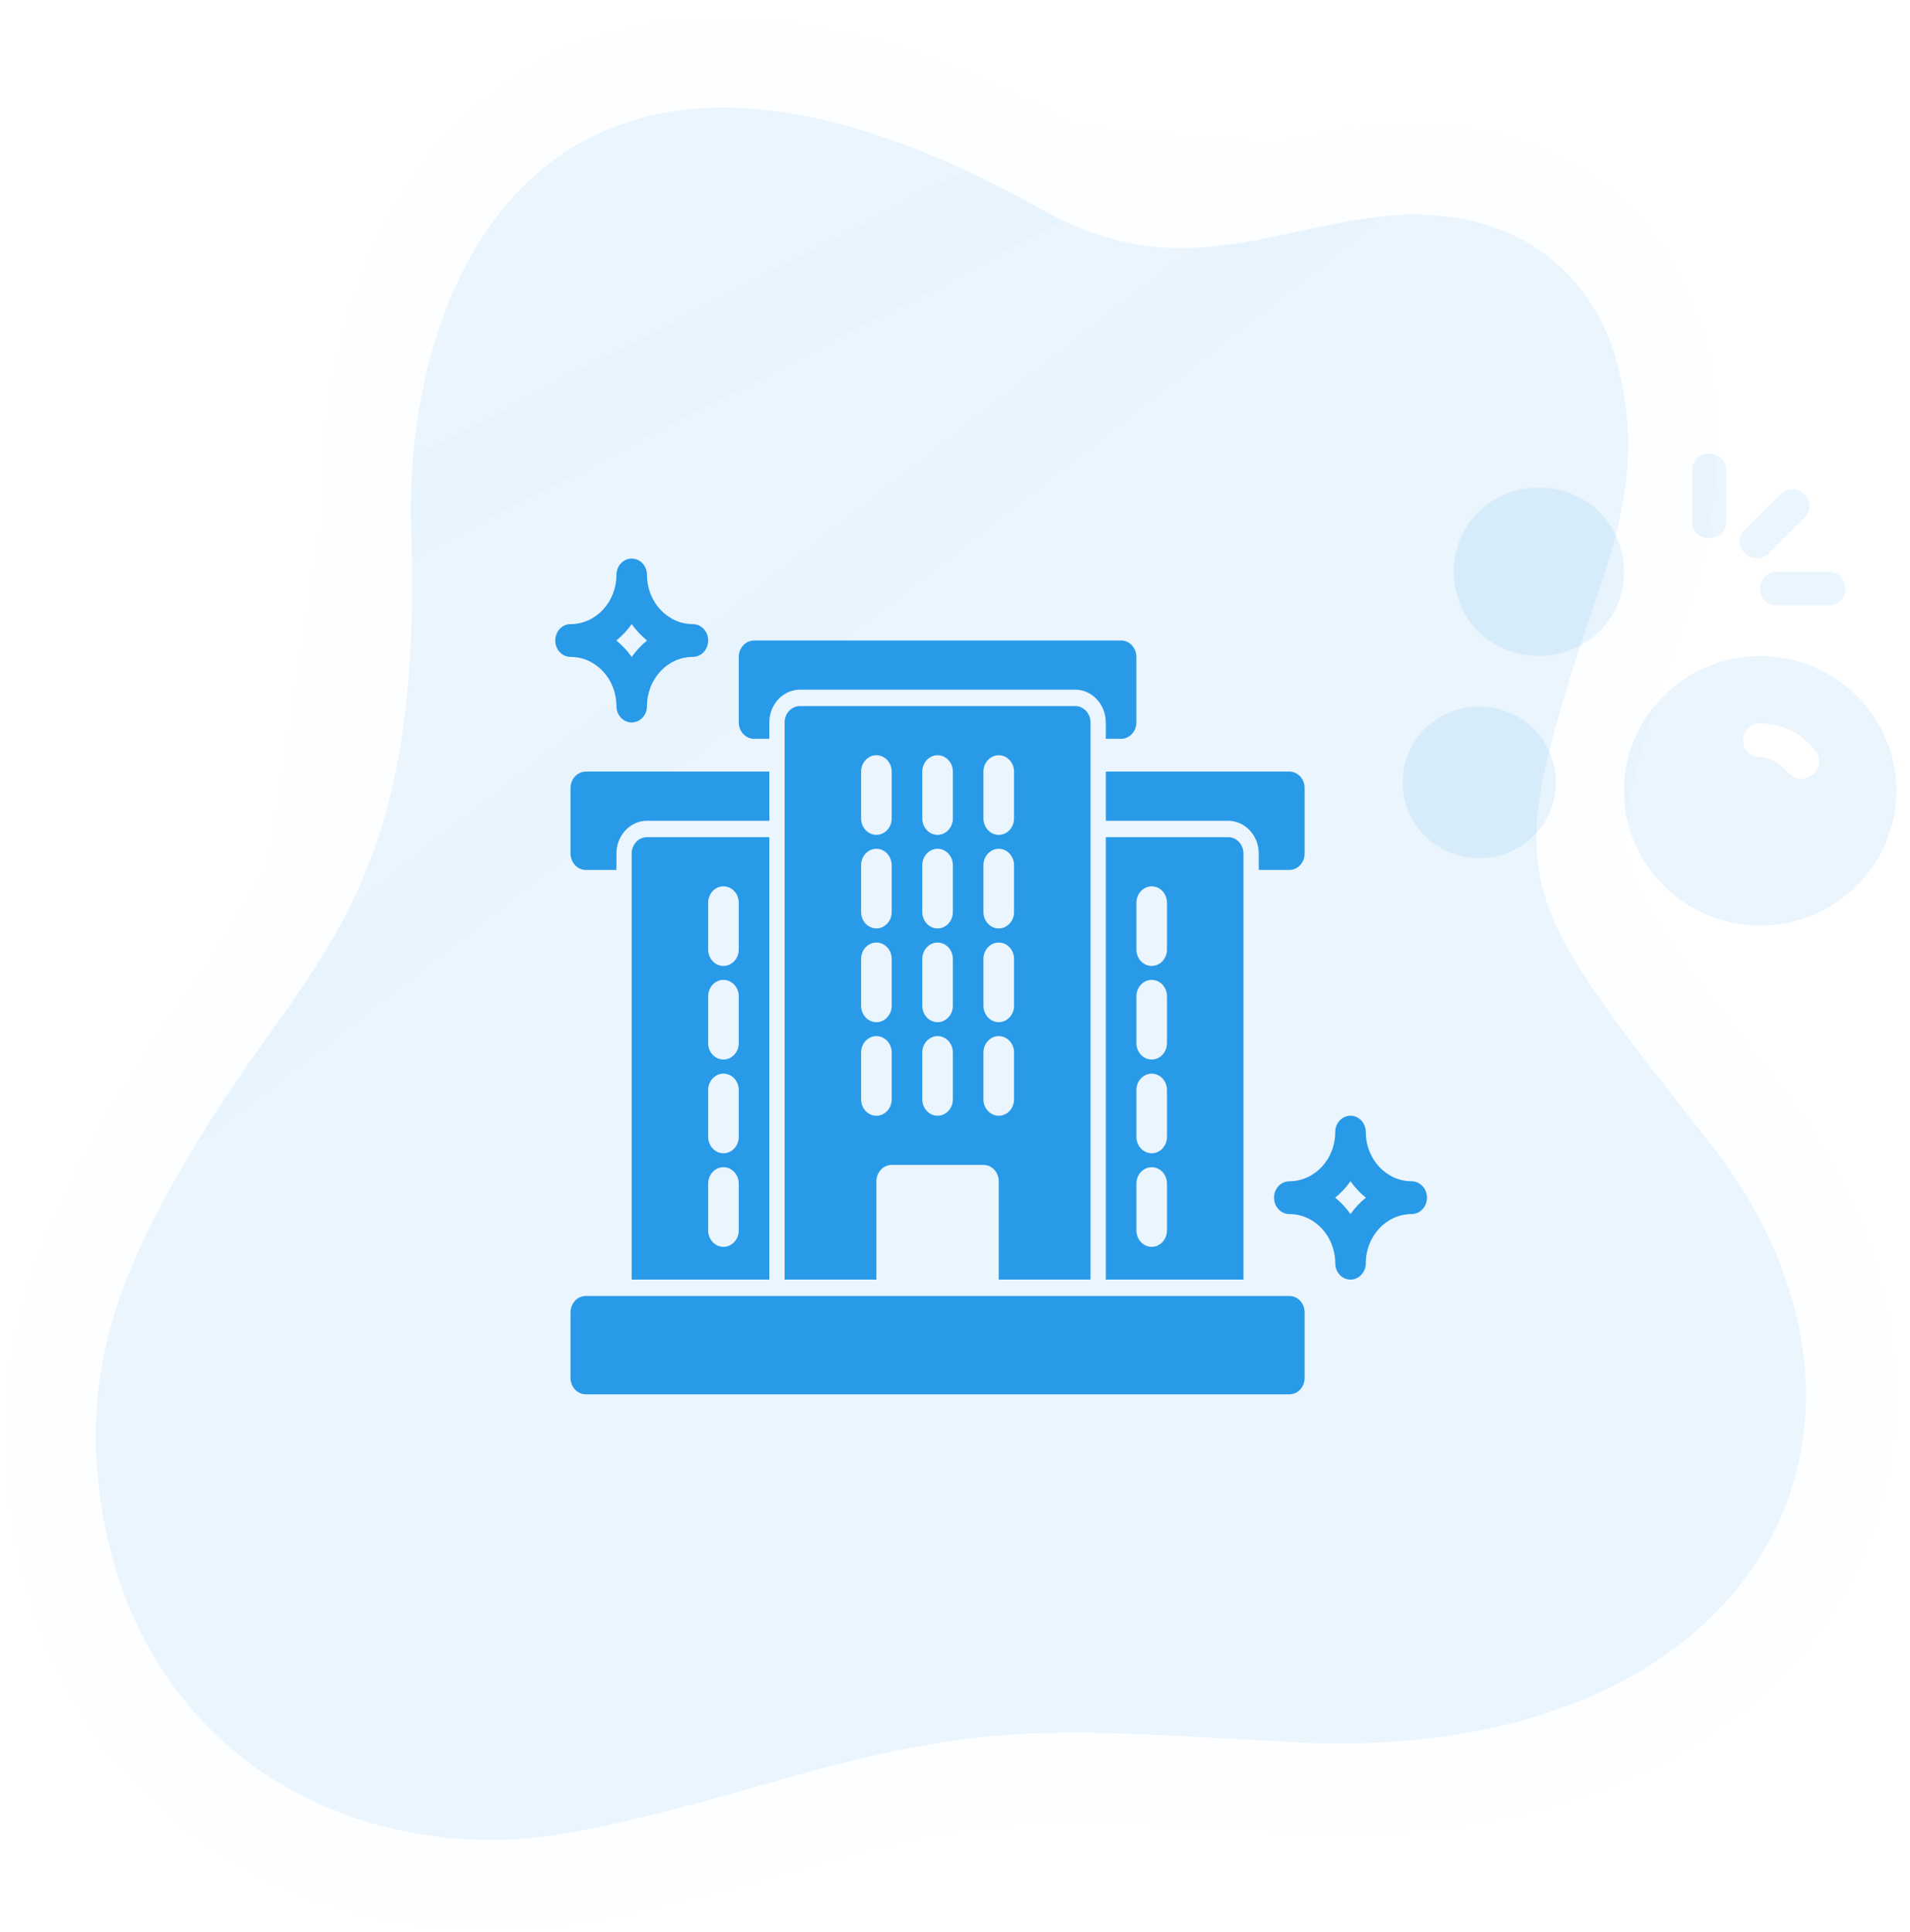 <svg width="86" height="87" viewBox="0 0 86 87" fill="none" xmlns="http://www.w3.org/2000/svg">
<path d="M72.856 16.515C71.684 11.918 67.689 8.948 61.681 9.81C56.504 10.554 52.659 12.663 46.898 9.431C24.89 -2.922 18.125 12.362 18.515 23.869C19.072 40.388 13.977 43.02 9.032 51.166C5.575 56.859 3.295 61.798 4.768 68.91C6.973 79.561 16.581 84.147 25.604 82.532C30.034 81.74 34.765 80.189 37.699 79.447C45.582 77.454 48.669 77.973 59.038 78.484C79.245 79.141 86.936 64.159 76.971 51.451C68.441 40.572 67.742 39.92 70.914 29.818C72.247 25.576 74.197 21.774 72.856 16.515Z" fill="#299ae8" fill-opacity="0.1"/>
<path d="M61.396 7.83L61.397 7.83C64.788 7.344 67.79 7.919 70.157 9.429C72.527 10.941 74.096 13.285 74.794 16.021C76.069 21.024 74.679 25.021 73.474 28.483C73.243 29.146 73.019 29.79 72.822 30.417C71.209 35.555 70.829 37.656 71.468 39.763C71.801 40.861 72.452 42.077 73.622 43.761C74.722 45.343 76.194 47.219 78.144 49.706C78.276 49.873 78.409 50.043 78.545 50.217C83.927 57.08 84.754 64.909 81.026 71.02C77.331 77.079 69.54 80.826 58.973 80.483L58.956 80.483L58.939 80.482C57.611 80.416 56.406 80.351 55.3 80.292C47.711 79.882 44.768 79.723 38.19 81.386C37.384 81.59 36.377 81.875 35.242 82.198C32.547 82.963 29.127 83.933 25.956 84.501C16.077 86.269 5.275 81.225 2.81 69.316C1.179 61.443 3.789 55.947 7.322 50.128L61.396 7.83ZM61.396 7.83C59.982 8.034 58.75 8.295 57.625 8.534M61.396 7.83L57.625 8.534M57.625 8.534C54.123 9.277 51.647 9.802 47.877 7.687M57.625 8.534L47.877 7.687M47.877 7.687C36.542 1.324 28.335 1.677 23.016 6.175C17.943 10.464 16.312 17.915 16.516 23.936L47.877 7.687ZM14.039 39.781C15.679 36.414 16.787 31.972 16.516 23.936L14.039 39.781ZM14.039 39.781C13.202 41.5 12.197 43 11.044 44.634M14.039 39.781L11.044 44.634M11.044 44.634C10.854 44.903 10.659 45.177 10.461 45.455M11.044 44.634L10.461 45.455M10.461 45.455C9.472 46.847 8.39 48.368 7.322 50.128L10.461 45.455Z" stroke="#299ae8" stroke-opacity="0.01" stroke-width="4"/>
<g clip-path="url(#clip0_7169_258970)">
<path d="M79.255 29.54C75.882 29.54 73.122 32.271 73.122 35.609C73.122 38.947 75.882 41.678 79.255 41.678C82.628 41.678 85.388 38.947 85.388 35.609C85.388 32.271 82.628 29.54 79.255 29.54ZM81.555 34.926C81.402 35.002 81.248 35.078 81.095 35.078C80.865 35.078 80.635 34.926 80.482 34.775C80.175 34.395 79.715 34.092 79.255 34.092C78.795 34.092 78.488 33.788 78.488 33.333C78.488 32.878 78.795 32.575 79.255 32.575C80.252 32.575 81.172 33.03 81.785 33.864C82.015 34.243 81.938 34.699 81.555 34.926Z" fill="#299ae8" fill-opacity="0.1"/>
<path d="M69.288 29.539C67.142 29.539 65.455 27.87 65.455 25.746C65.455 23.622 67.142 21.953 69.288 21.953C71.435 21.953 73.122 23.622 73.122 25.746C73.122 27.87 71.435 29.539 69.288 29.539Z" fill="#299ae8" fill-opacity="0.1"/>
<path d="M66.605 38.643C64.688 38.643 63.155 37.126 63.155 35.229C63.155 33.333 64.688 31.815 66.605 31.815C68.522 31.815 70.055 33.333 70.055 35.229C70.055 37.126 68.522 38.643 66.605 38.643Z" fill="#299ae8" fill-opacity="0.1"/>
<path d="M76.955 24.23C76.495 24.23 76.188 23.926 76.188 23.471V21.195C76.188 20.74 76.495 20.436 76.955 20.436C77.415 20.436 77.721 20.74 77.721 21.195V23.471C77.721 23.926 77.415 24.23 76.955 24.23Z" fill="#299ae8" fill-opacity="0.1"/>
<path d="M82.322 27.264H80.022C79.561 27.264 79.255 26.961 79.255 26.506C79.255 26.05 79.561 25.747 80.022 25.747H82.322C82.781 25.747 83.088 26.05 83.088 26.506C83.088 26.961 82.781 27.264 82.322 27.264Z" fill="#299ae8" fill-opacity="0.1"/>
<path d="M79.102 25.14C78.872 25.14 78.718 25.064 78.565 24.912C78.258 24.609 78.258 24.153 78.565 23.85L80.175 22.257C80.482 21.953 80.942 21.953 81.248 22.257C81.555 22.56 81.555 23.015 81.248 23.319L79.638 24.912C79.485 25.064 79.332 25.14 79.102 25.14Z" fill="#299ae8" fill-opacity="0.1"/>
</g>
<path d="M49.791 37.697V57.621H55.989V38.435C55.989 38.029 55.679 37.697 55.3 37.697H49.791ZM52.545 55.407C52.545 55.813 52.236 56.145 51.857 56.145C51.478 56.145 51.168 55.813 51.168 55.407V53.297C51.168 52.891 51.478 52.559 51.857 52.559C52.236 52.559 52.545 52.891 52.545 53.297V55.407ZM52.545 51.194C52.545 51.6 52.236 51.932 51.857 51.932C51.478 51.932 51.168 51.6 51.168 51.194V49.084C51.168 48.678 51.478 48.346 51.857 48.346C52.236 48.346 52.545 48.678 52.545 49.084V51.194ZM52.545 46.973C52.545 47.379 52.236 47.711 51.857 47.711C51.478 47.711 51.168 47.379 51.168 46.973V44.862C51.168 44.456 51.478 44.124 51.857 44.124C52.236 44.124 52.545 44.456 52.545 44.862V46.973ZM52.545 42.759C52.545 43.165 52.236 43.497 51.857 43.497C51.478 43.497 51.168 43.165 51.168 42.759V40.649C51.168 40.243 51.478 39.911 51.857 39.911C52.236 39.911 52.545 40.243 52.545 40.649V42.759Z" fill="#299ae8"/>
<path d="M28.442 38.435V57.621H34.64V37.697H29.131C28.752 37.697 28.442 38.029 28.442 38.435ZM31.886 40.649C31.886 40.243 32.195 39.911 32.574 39.911C32.953 39.911 33.263 40.243 33.263 40.649V42.759C33.263 43.165 32.953 43.497 32.574 43.497C32.195 43.497 31.886 43.165 31.886 42.759V40.649ZM31.886 44.862C31.886 44.456 32.195 44.124 32.574 44.124C32.953 44.124 33.263 44.456 33.263 44.862V46.973C33.263 47.379 32.953 47.711 32.574 47.711C32.195 47.711 31.886 47.379 31.886 46.973V44.862ZM31.886 49.083C31.886 48.677 32.195 48.345 32.574 48.345C32.953 48.345 33.263 48.677 33.263 49.083V51.194C33.263 51.599 32.953 51.931 32.574 51.931C32.195 51.931 31.886 51.599 31.886 51.194V49.083ZM31.886 53.297C31.886 52.891 32.195 52.559 32.574 52.559C32.953 52.559 33.263 52.891 33.263 53.297V55.407C33.263 55.813 32.953 56.145 32.574 56.145C32.195 56.145 31.886 55.813 31.886 55.407V53.297Z" fill="#299ae8"/>
<path d="M58.054 58.358H26.378C25.997 58.358 25.689 58.688 25.689 59.096V62.048C25.689 62.456 25.997 62.786 26.378 62.786H58.054C58.435 62.786 58.743 62.456 58.743 62.048V59.096C58.743 58.688 58.435 58.358 58.054 58.358Z" fill="#299ae8"/>
<path d="M49.102 57.621V32.532C49.102 32.126 48.792 31.794 48.413 31.794H36.018C35.639 31.794 35.329 32.126 35.329 32.532V57.621H39.461V53.194C39.461 52.786 39.769 52.456 40.15 52.456H44.281C44.661 52.456 44.97 52.786 44.97 53.194V57.621H49.102ZM40.15 49.504C40.15 49.91 39.84 50.242 39.461 50.242C39.082 50.242 38.772 49.91 38.772 49.504V47.394C38.772 46.988 39.082 46.656 39.461 46.656C39.84 46.656 40.15 46.988 40.15 47.394V49.504ZM40.15 45.291C40.15 45.696 39.84 46.029 39.461 46.029C39.082 46.029 38.772 45.696 38.772 45.291V43.18C38.772 42.775 39.082 42.442 39.461 42.442C39.84 42.442 40.15 42.775 40.15 43.18V45.291ZM40.15 41.07C40.15 41.475 39.84 41.807 39.461 41.807C39.082 41.807 38.772 41.475 38.772 41.07V38.959C38.772 38.553 39.082 38.221 39.461 38.221C39.84 38.221 40.15 38.553 40.15 38.959V41.07ZM40.15 36.856C40.15 37.262 39.84 37.594 39.461 37.594C39.082 37.594 38.772 37.262 38.772 36.856V34.746C38.772 34.34 39.082 34.008 39.461 34.008C39.84 34.008 40.15 34.34 40.15 34.746V36.856ZM42.904 49.504C42.904 49.91 42.594 50.242 42.215 50.242C41.837 50.242 41.527 49.91 41.527 49.504V47.394C41.527 46.988 41.837 46.656 42.215 46.656C42.594 46.656 42.904 46.988 42.904 47.394V49.504ZM42.904 45.291C42.904 45.697 42.594 46.029 42.215 46.029C41.837 46.029 41.527 45.697 41.527 45.291V43.181C41.527 42.775 41.837 42.443 42.215 42.443C42.594 42.443 42.904 42.775 42.904 43.181V45.291ZM42.904 41.07C42.904 41.476 42.594 41.808 42.215 41.808C41.837 41.808 41.527 41.476 41.527 41.07V38.959C41.527 38.553 41.837 38.221 42.215 38.221C42.594 38.221 42.904 38.553 42.904 38.959V41.07ZM42.904 36.856C42.904 37.262 42.594 37.594 42.215 37.594C41.837 37.594 41.527 37.262 41.527 36.856V34.746C41.527 34.34 41.837 34.008 42.215 34.008C42.594 34.008 42.904 34.34 42.904 34.746V36.856ZM44.281 34.746C44.281 34.34 44.591 34.008 44.97 34.008C45.349 34.008 45.658 34.34 45.658 34.746V36.856C45.658 37.262 45.349 37.594 44.97 37.594C44.591 37.594 44.281 37.262 44.281 36.856V34.746ZM44.281 38.959C44.281 38.553 44.591 38.221 44.97 38.221C45.349 38.221 45.658 38.553 45.658 38.959V41.07C45.658 41.476 45.349 41.808 44.97 41.808C44.591 41.808 44.281 41.476 44.281 41.07V38.959ZM44.281 43.18C44.281 42.774 44.591 42.442 44.97 42.442C45.349 42.442 45.658 42.774 45.658 43.18V45.291C45.658 45.696 45.349 46.028 44.97 46.028C44.591 46.028 44.281 45.696 44.281 45.291V43.18ZM44.281 49.504V47.394C44.281 46.988 44.591 46.656 44.97 46.656C45.349 46.656 45.658 46.988 45.658 47.394V49.504C45.658 49.91 45.349 50.242 44.97 50.242C44.591 50.242 44.281 49.91 44.281 49.504Z" fill="#299ae8"/>
<path d="M33.952 33.269H34.64V32.531C34.64 31.72 35.26 31.056 36.018 31.056H48.413C49.17 31.056 49.79 31.72 49.79 32.531V33.269H50.479C50.858 33.269 51.167 32.937 51.167 32.531V29.58C51.167 29.174 50.858 28.842 50.479 28.842H33.952C33.573 28.842 33.263 29.174 33.263 29.58V32.531C33.263 32.937 33.573 33.269 33.952 33.269Z" fill="#299ae8"/>
<path d="M34.641 34.745H26.378C25.999 34.745 25.689 35.077 25.689 35.483V38.435C25.689 38.841 25.999 39.173 26.378 39.173H27.755V38.435C27.755 37.623 28.375 36.959 29.132 36.959H34.641V34.745Z" fill="#299ae8"/>
<path d="M49.791 36.959H55.3C56.057 36.959 56.677 37.623 56.677 38.435V39.173H58.054C58.433 39.173 58.743 38.841 58.743 38.435V35.483C58.743 35.077 58.433 34.745 58.054 34.745H49.791V36.959Z" fill="#299ae8"/>
<path d="M27.755 31.794C27.755 32.201 28.063 32.532 28.443 32.532C28.823 32.532 29.132 32.201 29.132 31.794C29.132 30.573 30.058 29.58 31.198 29.58C31.578 29.58 31.886 29.25 31.886 28.842C31.886 28.434 31.578 28.104 31.198 28.104C30.058 28.104 29.132 27.111 29.132 25.89C29.132 25.482 28.823 25.152 28.443 25.152C28.063 25.152 27.755 25.482 27.755 25.89C27.755 27.111 26.828 28.104 25.689 28.104C25.308 28.104 25 28.434 25 28.842C25 29.25 25.308 29.58 25.689 29.58C26.828 29.58 27.755 30.573 27.755 31.794ZM28.443 28.102C28.64 28.382 28.873 28.631 29.134 28.842C28.873 29.052 28.64 29.302 28.443 29.582C28.247 29.302 28.014 29.052 27.752 28.842C28.014 28.631 28.247 28.382 28.443 28.102Z" fill="#299ae8"/>
<path d="M63.563 53.193C62.423 53.193 61.497 52.2 61.497 50.979C61.497 50.571 61.189 50.241 60.808 50.241C60.428 50.241 60.12 50.571 60.12 50.979C60.12 52.2 59.193 53.193 58.054 53.193C57.674 53.193 57.365 53.523 57.365 53.931C57.365 54.339 57.674 54.669 58.054 54.669C59.193 54.669 60.12 55.662 60.12 56.883C60.12 57.29 60.428 57.62 60.808 57.62C61.189 57.62 61.497 57.29 61.497 56.883C61.497 55.662 62.423 54.669 63.563 54.669C63.943 54.669 64.251 54.339 64.251 53.931C64.251 53.523 63.943 53.193 63.563 53.193ZM60.808 54.671C60.612 54.391 60.379 54.141 60.118 53.931C60.379 53.72 60.612 53.471 60.808 53.191C61.005 53.471 61.238 53.72 61.499 53.931C61.238 54.141 61.005 54.391 60.808 54.671Z" fill="#299ae8"/>
<defs>
<clipPath id="clip0_7169_258970">
<rect width="23" height="22" fill="white" transform="translate(62.688 20)"/>
</clipPath>
</defs>
</svg>
